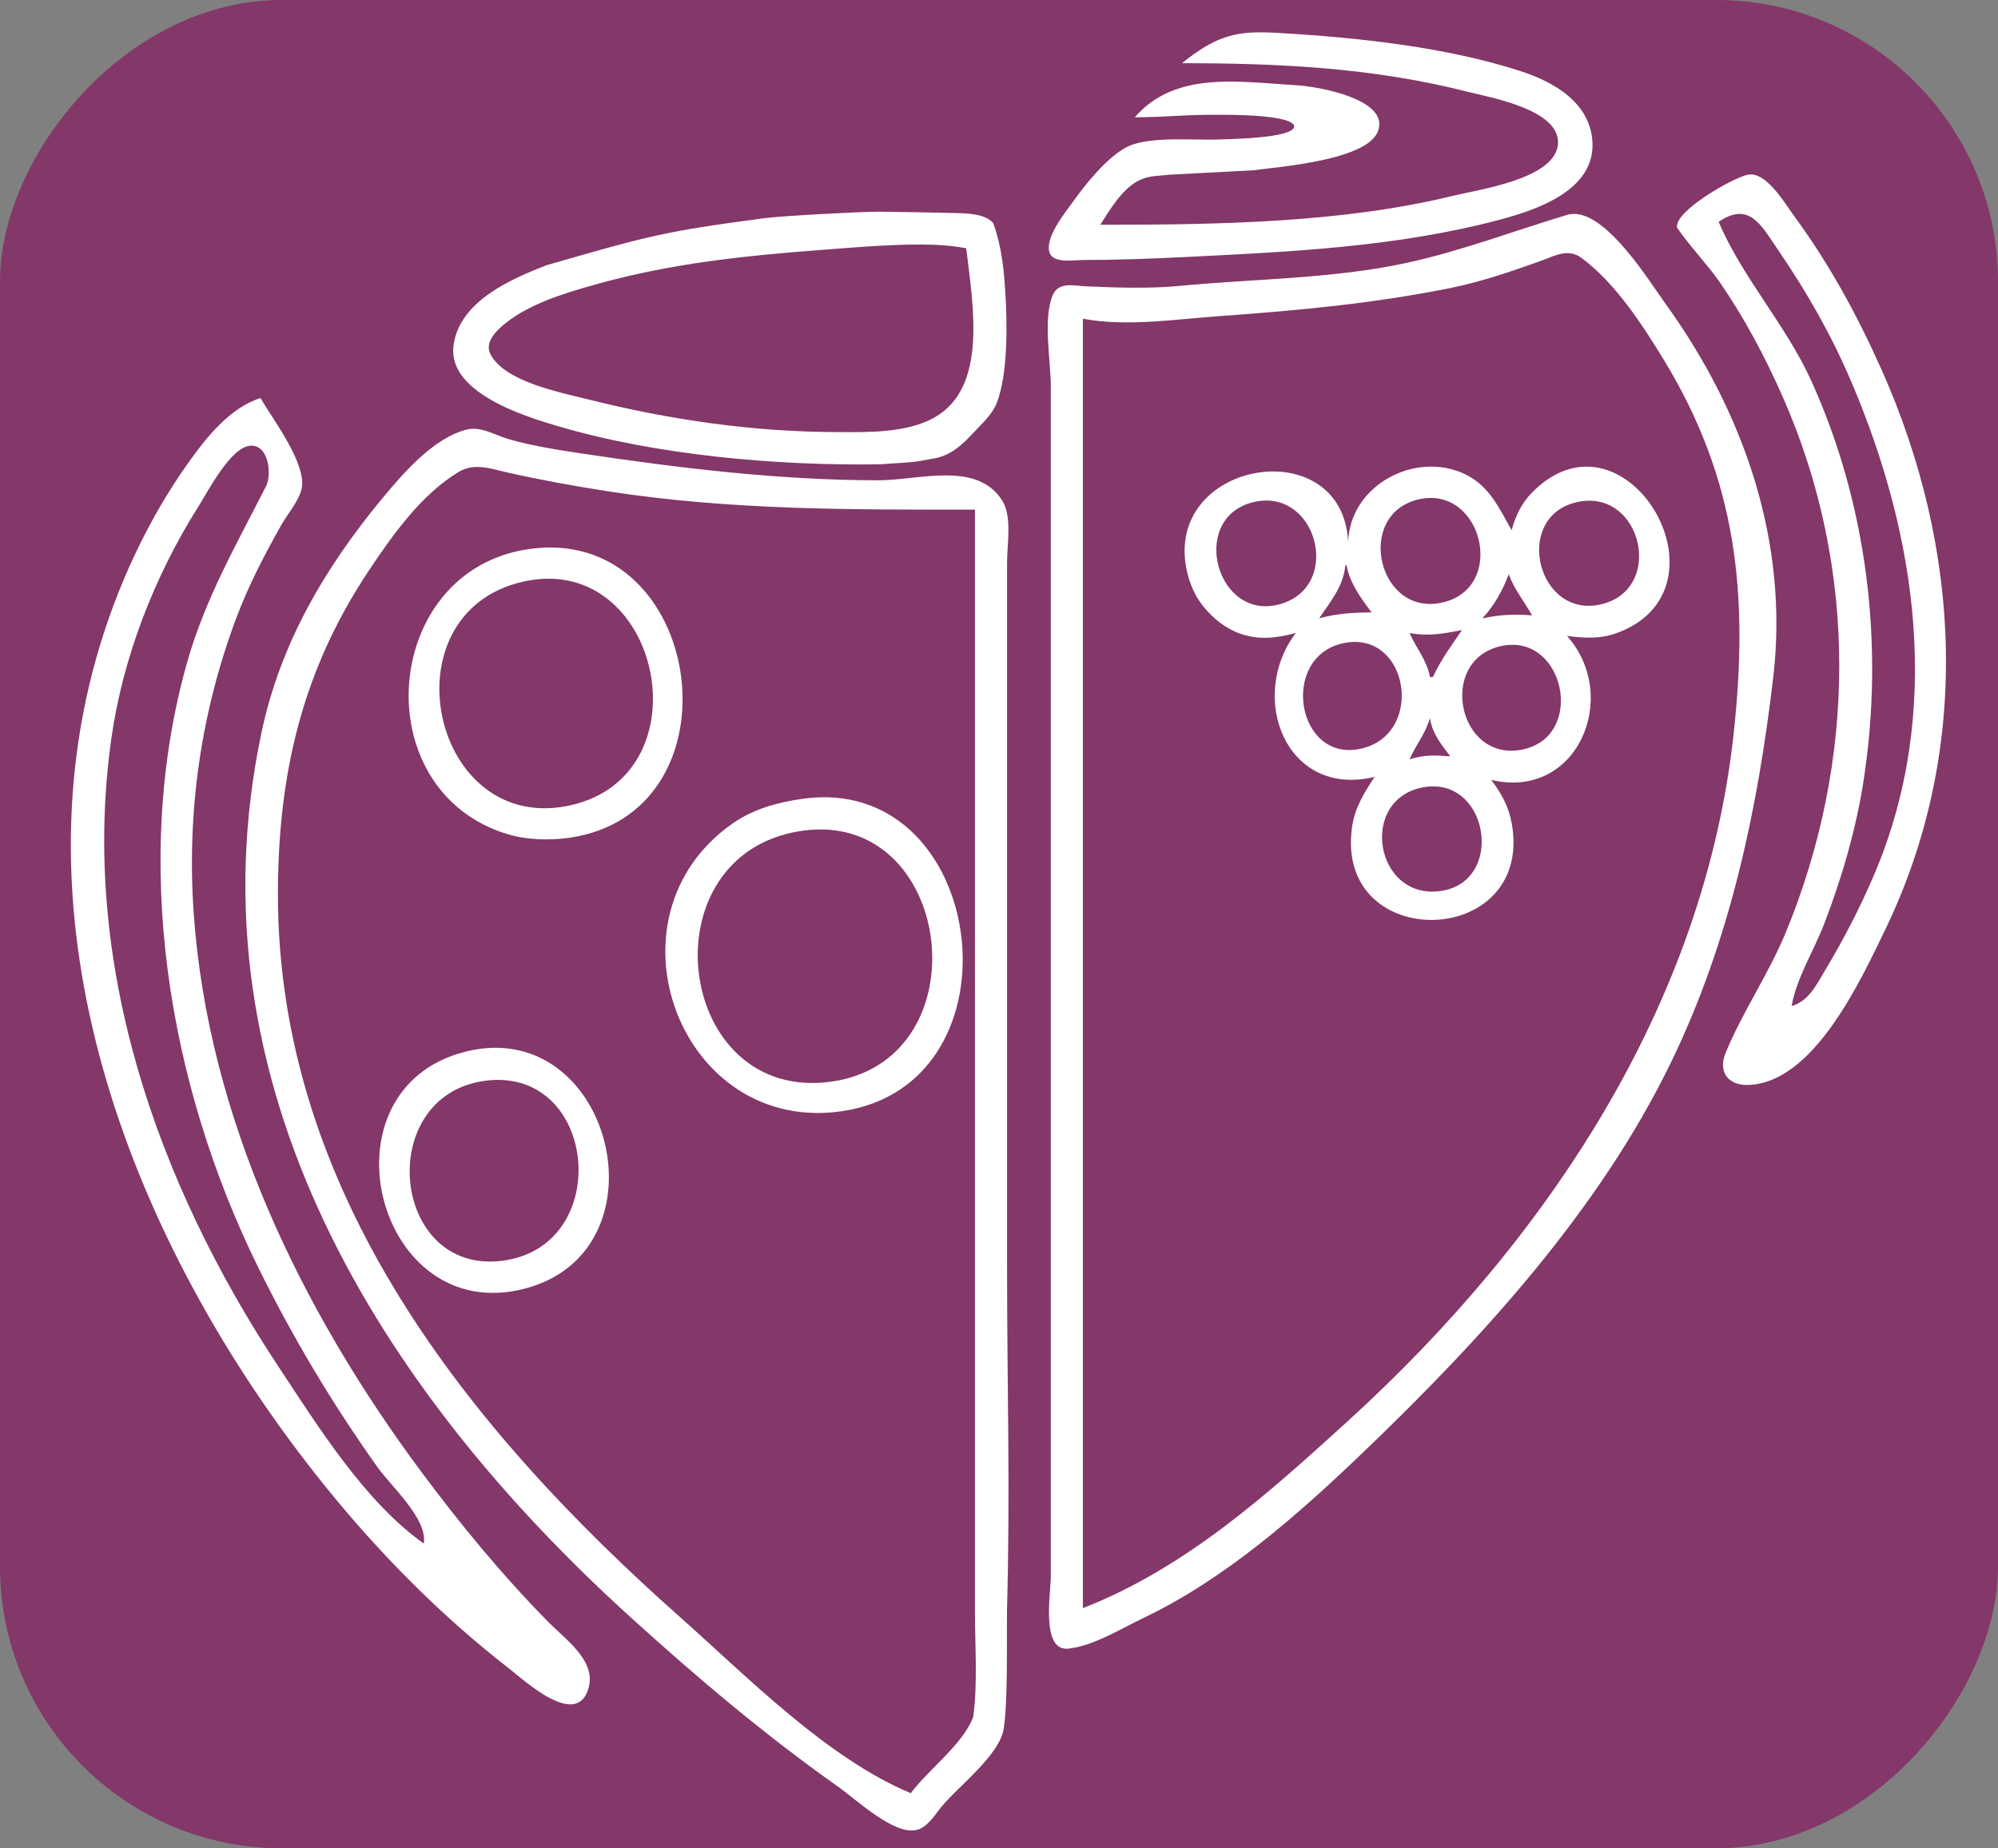 <?xml version="1.0" encoding="UTF-8" standalone="no"?>
<!-- Created by UniConvertor 2.0rc5 (https://sk1project.net/) -->

<svg
   height="658.94"
   width="712.425"
   version="1.1"
   id="60667370-4967-11ee-83bc-a8a1598cb569"
   sodipodi:docname="Sazano_Wine_logoprpl.svg"
   inkscape:export-filename="Sazano_Wine_logo_white_prplborder.svg"
   inkscape:export-xdpi="96"
   inkscape:export-ydpi="96"
   inkscape:version="1.2.2 (732a01da63, 2022-12-09)"
   xmlns:inkscape="http://www.inkscape.org/namespaces/inkscape"
   xmlns:sodipodi="http://sodipodi.sourceforge.net/DTD/sodipodi-0.dtd"
   xmlns="http://www.w3.org/2000/svg"
   xmlns:svg="http://www.w3.org/2000/svg">
  <rect width="100%" height="100%" fill="#808080" stroke="none"/>
  <defs
     id="defs74" />
  <sodipodi:namedview
     id="namedview72"
     pagecolor="#ffffff"
     bordercolor="#000000"
     borderopacity="0.25"
     inkscape:showpageshadow="2"
     inkscape:pageopacity="0.0"
     inkscape:pagecheckerboard="0"
     inkscape:deskcolor="#d1d1d1"
     showgrid="false"
     inkscape:zoom="0.93483486"
     inkscape:cx="147.0848"
     inkscape:cy="293.0999"
     inkscape:window-width="1920"
     inkscape:window-height="991"
     inkscape:window-x="-9"
     inkscape:window-y="-9"
     inkscape:window-maximized="1"
     inkscape:current-layer="g69" />
  <g
     id="g69"
     transform="translate(31.022,16.046)">
    <rect
       style="fill:#843769;fill-opacity:1;stroke-width:1.027"
       id="rect840"
       width="712.425"
       height="658.94"
       x="-31.022"
       y="-642.894"
       ry="100.441"
       transform="scale(1,-1)" />
    <path
       id="path41"
       style="fill:#ffffff;fill-opacity:1;stroke-width:1.044"
       d="m 419.985,-4.501 c -10.739,-0.218 -17.965,1.578 -29.526,10.985 34.564,0 68.066,1.594 101.692,10.153 7.982,2.032 33.984,6.428 32.293,19.168 -1.598,12.039 -28.143,15.708 -37.271,17.937 -40.022,9.774 -84.794,10.337 -125.832,10.337 3.291,-5.305 7.827,-12.777 13.523,-15.679 3.913,-1.994 6.721,-1.594 10.985,-2.158 l 30.026,-1.572 c 8.978,-1.267 40.762,-3.487 44.511,-14.104 4.023,-11.392 -21.785,-15.792 -29.039,-16.213 -20.509,-1.19 -43.283,-5.264 -57.755,11.433 13.146,-0.116 17.165,-1.028 31.444,-0.912 2.627,0.021 25.269,-0.051 25.454,4.242 -0.819,4.162 -22.887,4.395 -26.512,4.555 -9.126,0.402 -25.591,-1.414 -33.503,2.847 -6.862,3.696 -14.426,13.051 -18.845,19.277 -2.763,3.892 -10.413,13.06 -8.324,18.424 1.452,3.726 8.725,2.428 11.795,2.428 11.869,0 23.545,-0.428 35.358,-1.006 37.803,-1.85 76.549,-3.561 113.352,-13.376 13.103,-3.494 33.799,-10.43 32.991,-27.505 -0.675,-14.273 -13.888,-21.65 -25.712,-25.478 -26.669,-8.634 -58.476,-11.998 -86.265,-13.583 -1.7,-0.097 -3.306,-0.167 -4.84,-0.198 z M 593.434,46.144 c -0.409,-0.015 -0.82,0.014 -1.229,0.094 -5.13,0.999 -26.525,13.1 -25.216,18.933 4.021,5.916 10.941,13.306 14.78,18.804 9.062,12.978 16.693,27.386 23.059,41.887 26.77,60.97 26.195,129.292 0.884,190.586 -6.12,14.822 -15.416,28.216 -21.449,42.934 -2.732,6.665 0.861,11.546 7.942,11.382 23.39,-0.543 40.217,-37.228 48.982,-55.363 30.893,-63.919 27.259,-135.842 -1.464,-200.011 -8.613,-19.242 -18.546,-37.449 -31.039,-54.453 -3.091,-4.207 -9.113,-14.565 -15.25,-14.793 z M 282.456,59.426 c -6.148,-0.051 -34.898,1.515 -40.777,2.294 -36.331,4.818 -41.341,6.288 -77.925,16.821 -12.75,4.973 -30.897,12.841 -33.052,28.472 -2.316,16.792 25.048,25.294 37.212,28.877 35.308,10.399 78.208,14.162 114.821,13.597 14.578,-0.966 11.497,-0.721 19.33,-2.099 5.924,-1.042 9.913,-4.748 13.824,-8.96 3.009,-3.241 6.73,-6.456 8.427,-10.65 4.146,-10.247 3.826,-28.97 3.131,-39.615 -0.411,-6.297 -1.003,-15.533 -4.315,-24.678 -2.89,-3.428 -9.681,-3.48 -13.787,-3.581 -5.927,-0.146 -20.74,-0.428 -26.888,-0.479 z m 247.658,0.787 c -0.807,0.009 -1.603,0.125 -2.385,0.36 -18.575,5.586 -37.815,12.911 -57.196,17.105 -26.427,5.719 -54.302,5.644 -81.115,8.214 -10.793,1.034 -22.445,0.597 -33.278,0.137 -4.261,-0.181 -9.75,-1.793 -11.852,3.297 -3.471,8.406 -0.628,23.272 -0.628,32.348 v 75.397 262.842 85.869 c 0,6.319 -3.61,26.975 6.256,25.94 8.981,-0.942 18.955,-7.203 27.022,-11.051 28.898,-13.782 55.008,-36.809 77.995,-58.83 42.028,-40.264 84.282,-86.261 109.962,-139.315 20.967,-43.319 30.808,-89.693 36.371,-137.18 5.644,-48.164 -10.483,-94.369 -38.339,-132.992 -6.032,-8.363 -20.703,-32.28 -32.815,-32.139 z m 58.793,0.01 c 6.094,-0.285 9.597,6.285 14.376,13.28 9.974,14.6 18.642,29.797 25.612,46.076 23.916,55.85 32.824,118.566 8.466,175.926 -5.097,12.004 -11.006,23.378 -17.703,34.557 -3.107,5.186 -5.777,10.811 -11.854,12.566 1.782,-10.066 7.967,-19.784 11.636,-29.321 6.308,-16.4 11.407,-33.909 14.076,-51.312 7.343,-47.868 1.366,-98.171 -18.753,-142.416 -8.993,-19.779 -24.749,-37.022 -32.957,-56.548 2.75,-1.856 5.07,-2.713 7.101,-2.808 z M 301.581,71.205 c 3.99,0.134 7.968,0.512 11.923,1.252 2.364,20.077 7.831,49.65 -11.439,60.407 -9.923,5.539 -23.952,5.151 -33.278,5.151 -30.818,0 -60.499,-4.25 -90.474,-11.761 -9.59,-2.402 -29.634,-6.284 -34.509,-16.139 -2.115,-4.278 2.397,-8.516 5.407,-10.924 8.649,-6.916 20.7,-10.582 31.182,-13.56 27.296,-7.755 53.779,-10.488 81.931,-12.617 13.444,-1.017 27.288,-2.212 39.257,-1.809 z m 225.925,3 c 1.802,-0.067 3.601,0.378 5.423,1.73 12.004,8.908 21.606,23.668 29.315,36.314 26.223,43.014 30.242,83.805 24.934,132.992 -10.475,97.07 -66.867,180.917 -137.443,245.217 -28.722,26.167 -58.005,52.532 -94.634,66.841 V 97.589 c 15.73,2.94 33.044,0.164 48.877,-0.953 27.594,-1.948 54.976,-4.506 82.155,-9.989 10.966,-2.212 21.714,-5.907 32.238,-9.678 3.124,-1.119 6.133,-2.652 9.136,-2.763 z M 61.84,125.862 C 50.915,129.376 42.602,139.826 36.151,148.9 21.428,169.61 10.415,193.575 3.458,218.014 -26.179,322.125 19.564,432.603 84.516,513.318 c 19.327,24.017 41.391,46.407 65.719,65.291 5.682,4.411 24.597,22.134 28.663,6.948 2.578,-9.627 -8.335,-17.185 -14.102,-23.022 -16.301,-16.494 -31.401,-34.791 -45.265,-53.406 -43.175,-57.967 -76.5,-126.686 -81.515,-200.011 -2.451,-35.841 2.598,-71.132 15.176,-104.718 4.359,-11.638 10.116,-22.721 16.22,-33.51 2.339,-4.134 7.403,-9.722 7.332,-14.66 C 76.611,146.948 66.426,133.692 61.84,125.862 Z m 75.663,10.954 c -0.613,0.017 -1.223,0.09 -1.828,0.231 -11.852,2.761 -22.854,15.506 -30.241,24.418 -20.648,24.907 -36.531,51.916 -43.242,83.774 -26.446,125.537 42.415,234.442 131.72,315.378 23.537,21.331 47.874,41.968 73.835,60.266 6.248,4.403 19.876,17.366 27.985,15.499 3.813,-0.878 6.332,-5.02 8.62,-7.878 6.076,-7.592 21.023,-18.598 22.517,-28.272 1.524,-9.866 1.041,-30.584 1.168,-41.846 1.202,-44.898 0.026,-78.752 0.026,-123.608 V 236.863 184.504 c 0,-6.424 1.846,-16.352 -1.668,-21.991 -8.969,-14.392 -29.731,-7.33 -44.089,-7.33 -34.915,0 -70.517,-4.241 -105.033,-9.429 -8.85,-1.33 -18.436,-2.763 -27.038,-5.273 -3.978,-1.161 -8.438,-3.783 -12.731,-3.665 z m -78.89,6.017 c 6.316,0 7.262,10.483 5.246,14.444 -10.595,20.816 -21.737,40.096 -28.163,62.831 -20.014,70.801 -6.836,150.411 25.363,215.719 12.308,24.964 26.398,48.545 42.525,71.208 4.95,6.955 17.913,18.391 16.493,27.227 C 99.095,519.379 82.502,492.69 68.427,471.431 24.744,405.449 -2.589,327.065 8.668,247.335 12.76,218.35 24.1,189.256 39.685,164.608 c 3.374,-5.336 11.73,-21.774 18.928,-21.774 z m 475.51,7.5 c -6.111,0.156 -12.57,2.865 -18.776,9.136 -3.784,3.825 -5.97,8.378 -7.377,13.515 -4.491,-7.917 -7.927,-15.823 -16.639,-19.982 -17.743,-8.47 -41.036,3.998 -41.644,24.177 -2.023,-40.029 -66.35,-29.063 -57.483,10.466 1.018,4.542 2.949,8.949 5.886,12.562 3.482,4.283 7.94,7.861 13.166,9.678 6.845,2.381 12.913,1.534 19.759,-0.25 -17.221,22.743 -3.599,58.906 28.078,51.312 -3.719,5.739 -7.011,10.851 -8.007,17.802 -6.471,45.203 64.75,43.604 56.963,-1.047 -1.061,-6.084 -3.672,-10.838 -7.359,-15.708 30.717,7.364 46.301,-29.701 27.038,-51.312 6.09,0.774 11.752,1.146 17.679,-1.008 35.178,-12.79 15.198,-60.019 -11.285,-59.341 z m -395.056,0.102 c 3.674,-0.022 7.424,1.212 11.167,2.049 11.768,2.633 23.456,4.748 35.358,6.598 43.849,6.817 86.931,6.571 131.031,6.571 v 308.917 84.821 c 0,10.594 0.995,25.399 -0.628,36.651 -3.597,9.824 -15.997,18.73 -22.251,27.227 C 263.782,610.751 235.657,581.936 211.59,560.603 135.979,493.58 68.08,409.211 68.08,302.835 c 0,-42.597 8.563,-79.601 32.24,-115.19 8.501,-12.779 18.879,-27.45 32.236,-35.453 2.131,-1.277 4.308,-1.743 6.512,-1.757 z m 339.686,11.049 c 19.471,-0.445 26.169,31.581 5.299,37.095 -23.55,6.222 -32.379,-31.063 -9.359,-36.557 1.407,-0.336 2.762,-0.508 4.06,-0.538 z m -59.211,0.951 c 19.81,-1.053 27.032,30.514 6.274,36.788 -22.91,6.925 -33.08,-30.134 -10.399,-36.126 1.428,-0.377 2.805,-0.592 4.125,-0.663 z m 115.499,0.041 c 20.067,-0.69 26.458,31.517 5.167,36.848 -22.961,5.749 -31.928,-30.73 -9.359,-36.252 1.455,-0.356 2.854,-0.549 4.192,-0.595 z m -369.039,16.683 c -2.722,-0.046 -5.552,0.132 -8.488,0.556 -52.765,7.629 -58.58,86.505 -7.28,101.715 6.751,2.001 14.876,2.203 21.839,1.192 59.612,-8.653 49.269,-102.525 -6.071,-103.464 z m 283.117,6.299 c 1.089,6.348 5.234,11.893 8.935,16.847 -6.622,0 -12.31,0.386 -18.719,2.094 4.111,-6.08 8.588,-11.266 9.359,-18.849 z m 57.812,3.233 c 2.059,5.521 5.642,9.798 8.319,14.66 -6.418,-0.509 -11.35,-0.268 -17.679,1.047 4.085,-4.436 7.245,-9.89 9.359,-15.708 z m -342.726,1.585 c 41.91,-0.417 54.116,69.772 8.908,80.614 -50.214,12.043 -67.488,-68.218 -17.679,-79.551 3.05,-0.694 5.976,-1.036 8.77,-1.064 z m 326.087,18.311 c -3.876,5.611 -7.471,10.534 -10.399,16.755 h -1.04 c -1.07,-6.043 -4.879,-10.25 -7.28,-15.708 6.649,1.242 12.159,0.234 18.719,-1.047 z m -38.406,4.23 c 20.095,-0.237 24.122,33.569 2.009,38.134 -22.621,4.669 -28.609,-32.517 -6.24,-37.615 1.48,-0.337 2.891,-0.504 4.231,-0.52 z m 56.03,1.021 c 19.618,-0.402 25.395,32.636 4.215,37.275 -23.144,5.068 -30.782,-31.342 -8.319,-36.731 1.427,-0.342 2.797,-0.517 4.105,-0.544 z m -29.063,26.165 c 0.907,5.813 4.526,9.982 7.28,13.613 -5.368,-0.423 -9.348,-0.613 -14.559,1.047 2.238,-5.089 5.719,-9.216 7.28,-14.66 z m 2.017,24.331 c 19.467,0.924 23.439,33.888 2.143,37.228 -23.852,3.74 -29.938,-32.974 -6.24,-36.968 1.433,-0.241 2.799,-0.321 4.097,-0.26 z m -216.706,3.868 c -2.85,-0.073 -5.816,0.096 -8.896,0.526 -8.797,1.226 -17.573,3.596 -24.958,8.737 -48.081,33.473 -18.667,111.693 39.517,102.55 62.232,-9.779 52.296,-110.338 -5.663,-111.813 z m -2.512,11.464 c 48.325,0.162 55.96,82.333 4.016,89.873 -55.855,8.108 -66.932,-80.49 -11.439,-89.282 2.571,-0.407 5.047,-0.599 7.424,-0.591 z M 146.292,357.518 c -3.682,-0.056 -7.574,0.403 -11.657,1.456 -52.872,13.638 -31.375,98.633 21.839,84.304 47.483,-12.786 33.27,-85.101 -10.182,-85.76 z m 1.042,11.456 c 35.187,0.837 38.977,59.513 0.821,64.457 -39.861,5.164 -45.862,-58.843 -6.24,-64.148 1.881,-0.252 3.688,-0.35 5.419,-0.309 z"
       sodipodi:nodetypes="scccccccccscsccsccscsccssscccccsccccssccccccccsccssscsccsccsccccccsscccccccccssscscccccssccccccsssscscccccssssccssccscccccscscsccssssccccscssscccccccccccccssccccscccscsssccsscscssccscccscccccccccsccccccccscccsccsccscssccscccsscccsccsscsssss" />
  </g>
</svg>
